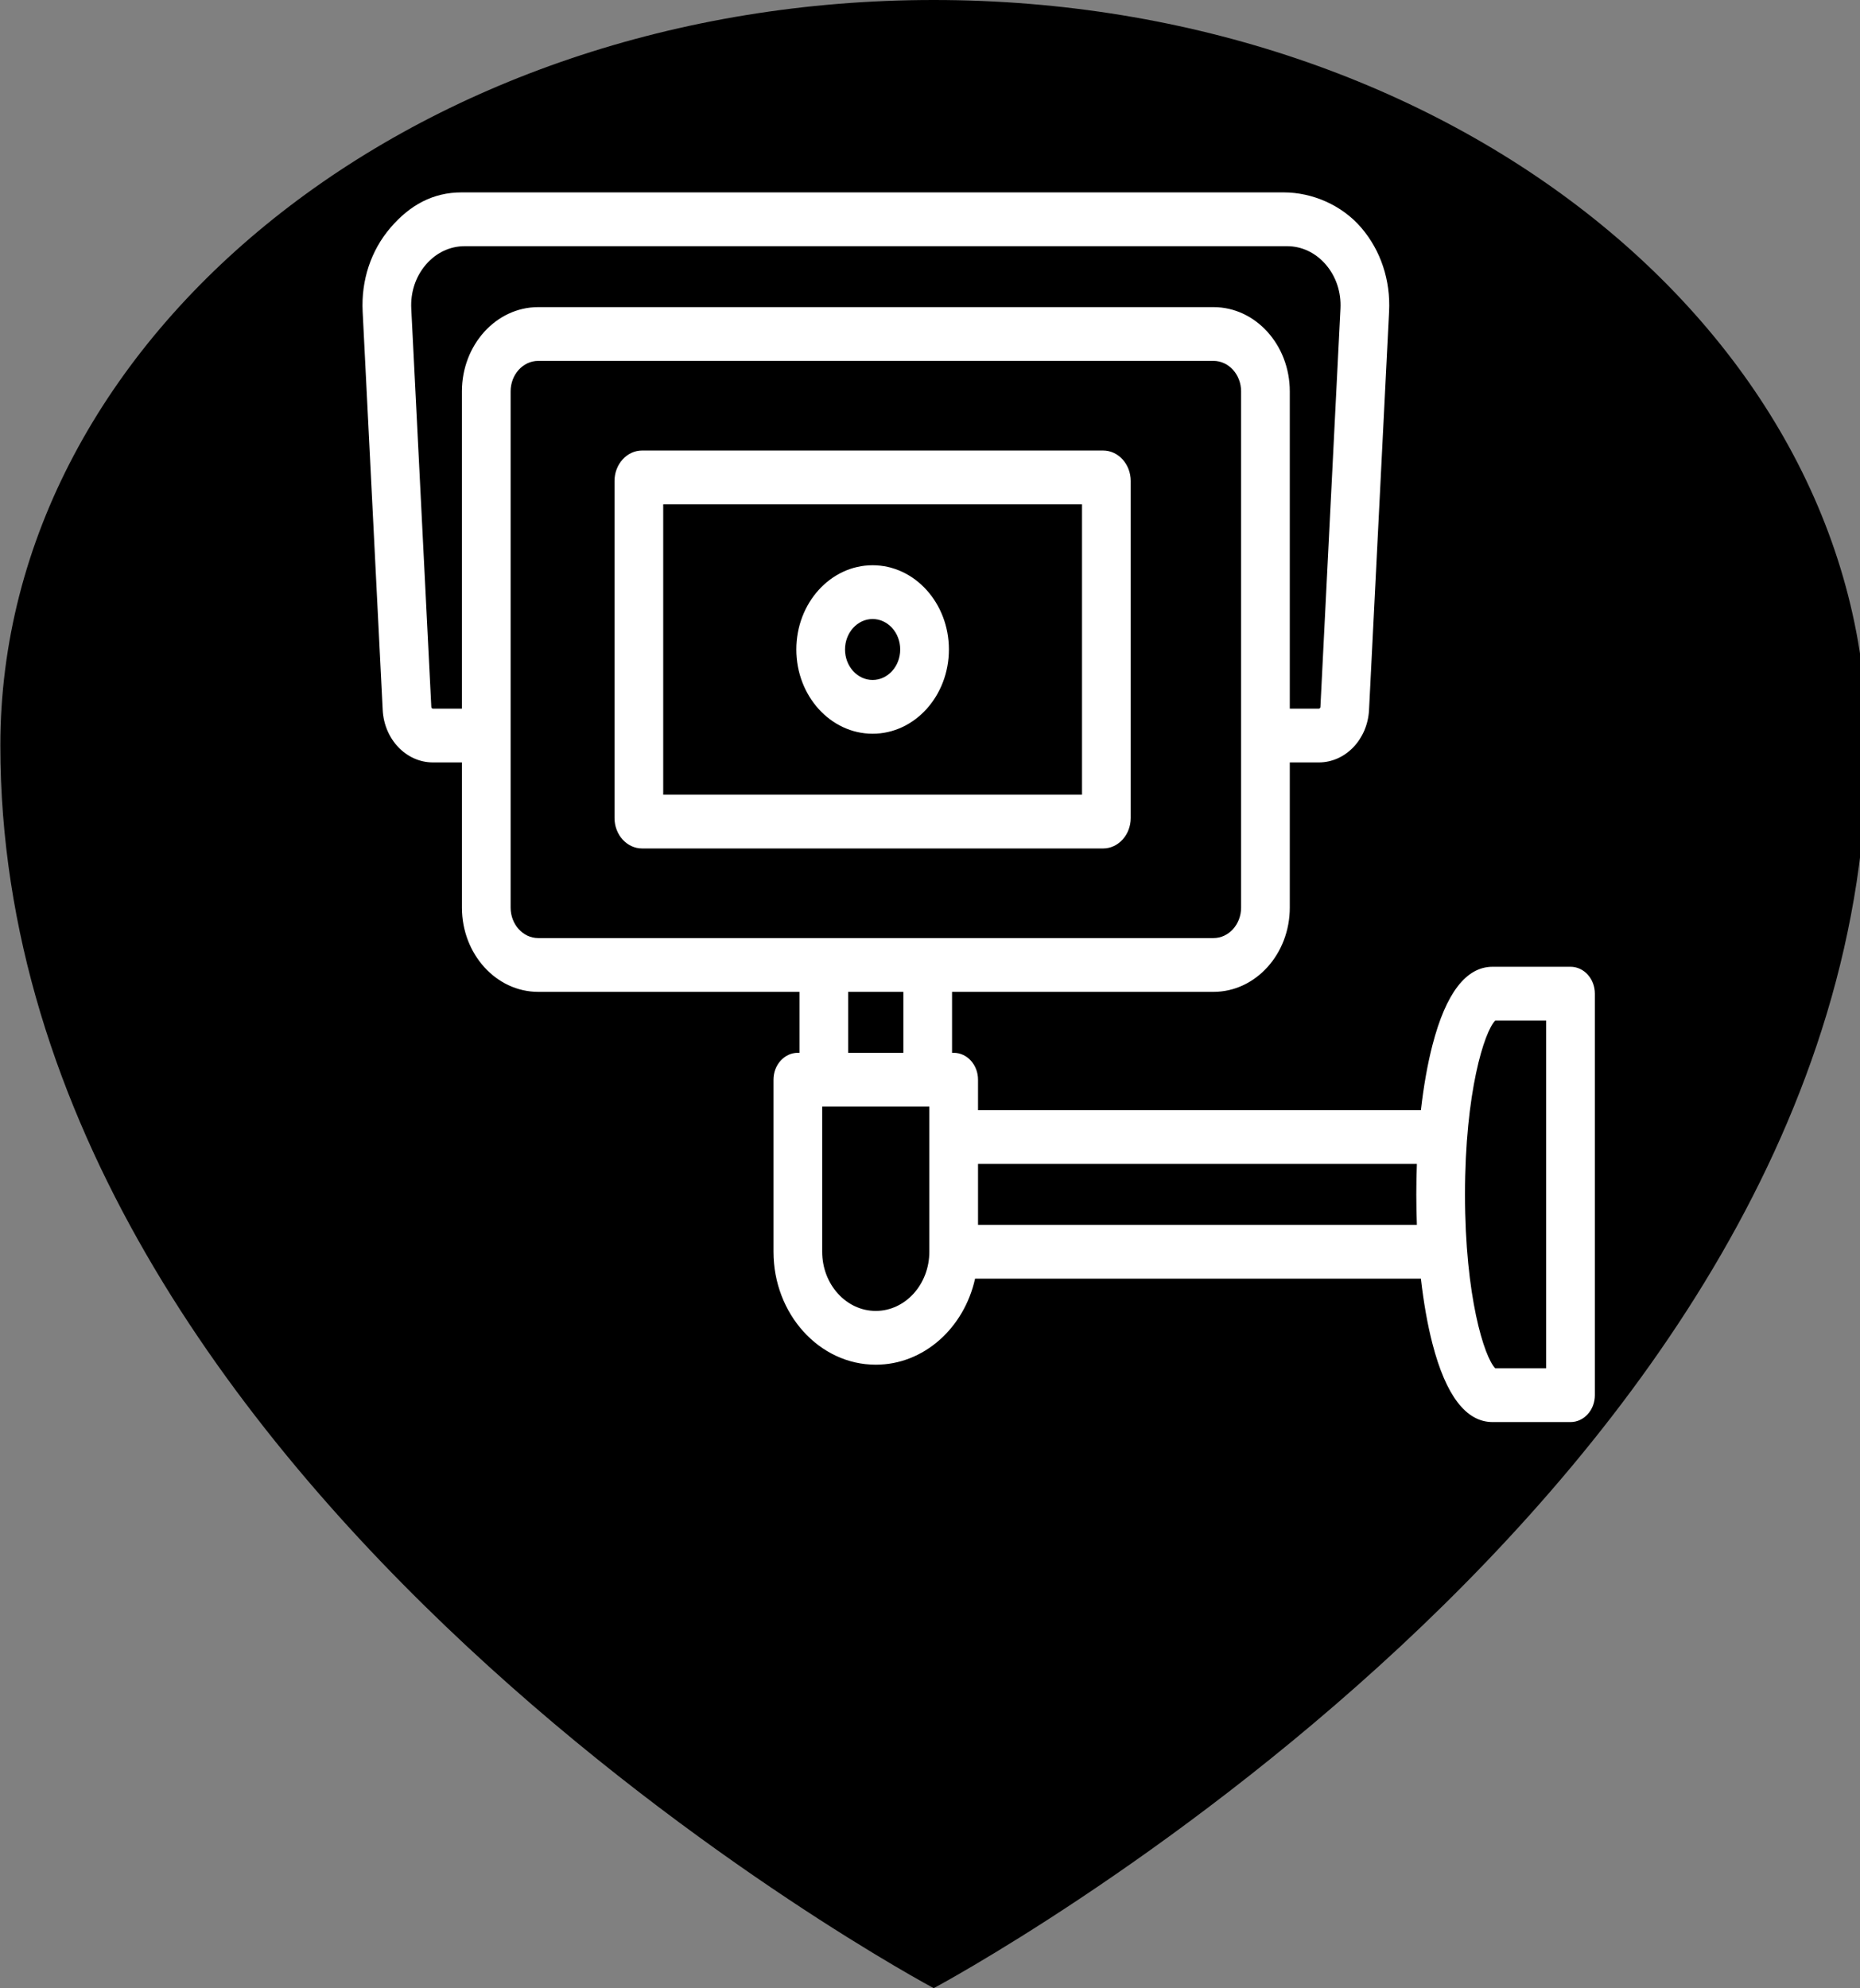 <?xml version="1.0" encoding="UTF-8" standalone="no"?>
<svg
   viewBox="0 0 148.386 158.614"
   version="1.1"
   id="svg342"
   sodipodi:docname="radar.svg"
   inkscape:version="1.2.2 (732a01da63, 2022-12-09)"
   width="148.386"
   height="158.614"
   xmlns:inkscape="http://www.inkscape.org/namespaces/inkscape"
   xmlns:sodipodi="http://sodipodi.sourceforge.net/DTD/sodipodi-0.dtd"
   xmlns="http://www.w3.org/2000/svg"
   xmlns:svg="http://www.w3.org/2000/svg"
   xmlns:bx="https://boxy-svg.com">
  <rect x="0" y="0" width="148.386" height="158.614" fill="#808080" stroke="none"/>
  <sodipodi:namedview
     id="namedview344"
     pagecolor="#ffffff"
     bordercolor="#000000"
     borderopacity="0.25"
     inkscape:showpageshadow="false"
     inkscape:pageopacity="0.0"
     inkscape:pagecheckerboard="true"
     inkscape:deskcolor="#d1d1d1"
     showgrid="false"
     inkscape:zoom="1.674"
     inkscape:cx="-18.817204"
     inkscape:cy="154.12186"
     inkscape:window-width="1920"
     inkscape:window-height="1017"
     inkscape:window-x="-8"
     inkscape:window-y="-8"
     inkscape:window-maximized="1"
     inkscape:current-layer="g338"
     showborder="false"
     borderlayer="false"
     shape-rendering="crispEdges" />
  <defs
     id="defs316">
    <bx:grid
       x="0"
       y="0"
       width="11.32"
       height="10.487" />
  </defs>
  <g
     transform="translate(-105.045,-249.75)"
     id="g338">
    <g
       id="SVGRepo_iconCarrier"
       transform="matrix(9.274,0,0,9.913,105.045,249.75)">
      <rect
         width="16"
         height="16"
         id="icon-bound"
         fill="none"
         style="fill-rule:nonzero;stroke-width:1.459px"
         x="0"
         y="0" />
      <path
         d="M 8.032,0 C 3.6,0 0.003,2.688 0.003,6 c 0,6 8.029,10 8.029,10 0,0 8.029,-4 8.029,-10 0,-3.312 -3.597,-6 -8.029,-6 z"
         style="fill-rule:nonzero;stroke-width:1.688px"
         id="path327" />
    </g>
    <g
       transform="matrix(0.259,0,0,0.286,133.704,248.139)"
       id="g336">
      <path
         d="m 237.631,233.8 v -94 c 0,-4.687 -3.813,-8.5 -8.5,-8.5 h -142 c -4.687,0 -8.5,3.813 -8.5,8.5 v 94 c 0,4.687 3.813,8.5 8.5,8.5 h 142 c 4.687,0 8.5,-3.813 8.5,-8.5 z m -15,-6.5 h -129 v -81 h 129 z"
         style="fill:#ffffff"
         id="path330" />
      <path
         d="m 158.131,210.3 c 12.958,0 23.5,-10.542 23.5,-23.5 0,-12.958 -10.542,-23.5 -23.5,-23.5 -12.958,0 -23.5,10.542 -23.5,23.5 0,12.958 10.542,23.5 23.5,23.5 z m 0,-32 c 4.687,0 8.5,3.813 8.5,8.5 0,4.687 -3.813,8.5 -8.5,8.5 -4.687,0 -8.5,-3.813 -8.5,-8.5 0,-4.687 3.814,-8.5 8.5,-8.5 z"
         style="fill:#ffffff"
         id="path332" />
      <path
         d="m 373.1,275.3 h -24 c -8.151,0 -14.384,7.349 -18.524,21.841 -1.527,5.342 -2.722,11.496 -3.561,18.159 H 190.6 v -8.5 c 0,-4.142 -3.357,-7.5 -7.5,-7.5 h -0.5 v -17 h 80.531 c 12.958,0 23.5,-10.542 23.5,-23.5 v -40.5 h 8.933 c 8.223,0 15.02,-6.431 15.476,-14.64 L 317.213,92.547 C 317.698,83.815 314.656,75.506 308.646,69.153 302.635,62.799 293.508,59.3 284.762,59.3 H 31.501 c -8.745,0 -15.872,3.499 -21.882,9.852 -6.01,6.354 -9.054,14.662 -8.569,23.395 l 6.173,111.112 c 0.456,8.21 7.254,14.641 15.477,14.641 h 8.932 v 40.5 c 0,12.958 10.542,23.5 23.5,23.5 H 135.6 v 17 h -0.5 c -4.143,0 -7.5,3.358 -7.5,7.5 v 48 c 0,17.369 14.131,31.5 31.5,31.5 14.785,0 27.216,-10.241 30.591,-24 h 137.324 c 0.839,6.662 2.034,12.817 3.561,18.158 4.141,14.493 10.373,21.842 18.524,21.842 h 24 c 4.143,0 7.5,-3.358 7.5,-7.5 v -112 c 0,-4.142 -3.357,-7.5 -7.5,-7.5 z m -350.4,-72 c -0.266,0 -0.485,-0.208 -0.5,-0.472 L 16.027,91.716 C 15.773,87.141 17.368,82.789 20.516,79.461 23.663,76.133 27.92,74.3 32.501,74.3 h 253.26 c 4.582,0 8.839,1.833 11.987,5.161 3.147,3.328 4.741,7.68 4.487,12.254 l -6.173,111.113 c -0.015,0.264 -0.234,0.472 -0.499,0.472 h -8.933 v -88.5 c 0,-12.958 -10.542,-23.5 -23.5,-23.5 h -208 c -12.958,0 -23.5,10.542 -23.5,23.5 v 88.5 z m 23.931,55.5 v -144 c 0,-4.687 3.813,-8.5 8.5,-8.5 h 208 c 4.687,0 8.5,3.813 8.5,8.5 v 144 c 0,4.687 -3.813,8.5 -8.5,8.5 h -208 c -4.686,0 -8.5,-3.813 -8.5,-8.5 z M 150.6,282.3 h 17 v 17 h -17 z m 8.5,89 c -9.098,0 -16.5,-7.402 -16.5,-16.5 v -40.5 h 33 v 8.5 32 c 0,9.098 -7.402,16.5 -16.5,16.5 z m 31.5,-24 v -17 h 135.177 c -0.117,2.794 -0.177,5.633 -0.177,8.5 0,2.868 0.061,5.706 0.177,8.5 z m 175,40 h -15.689 c -3.343,-3.065 -9.311,-19.947 -9.311,-48.5 0,-28.553 5.968,-45.435 9.311,-48.5 H 365.6 Z"
         style="fill:#ffffff"
         id="path334" />
    </g>
  </g>
</svg>
